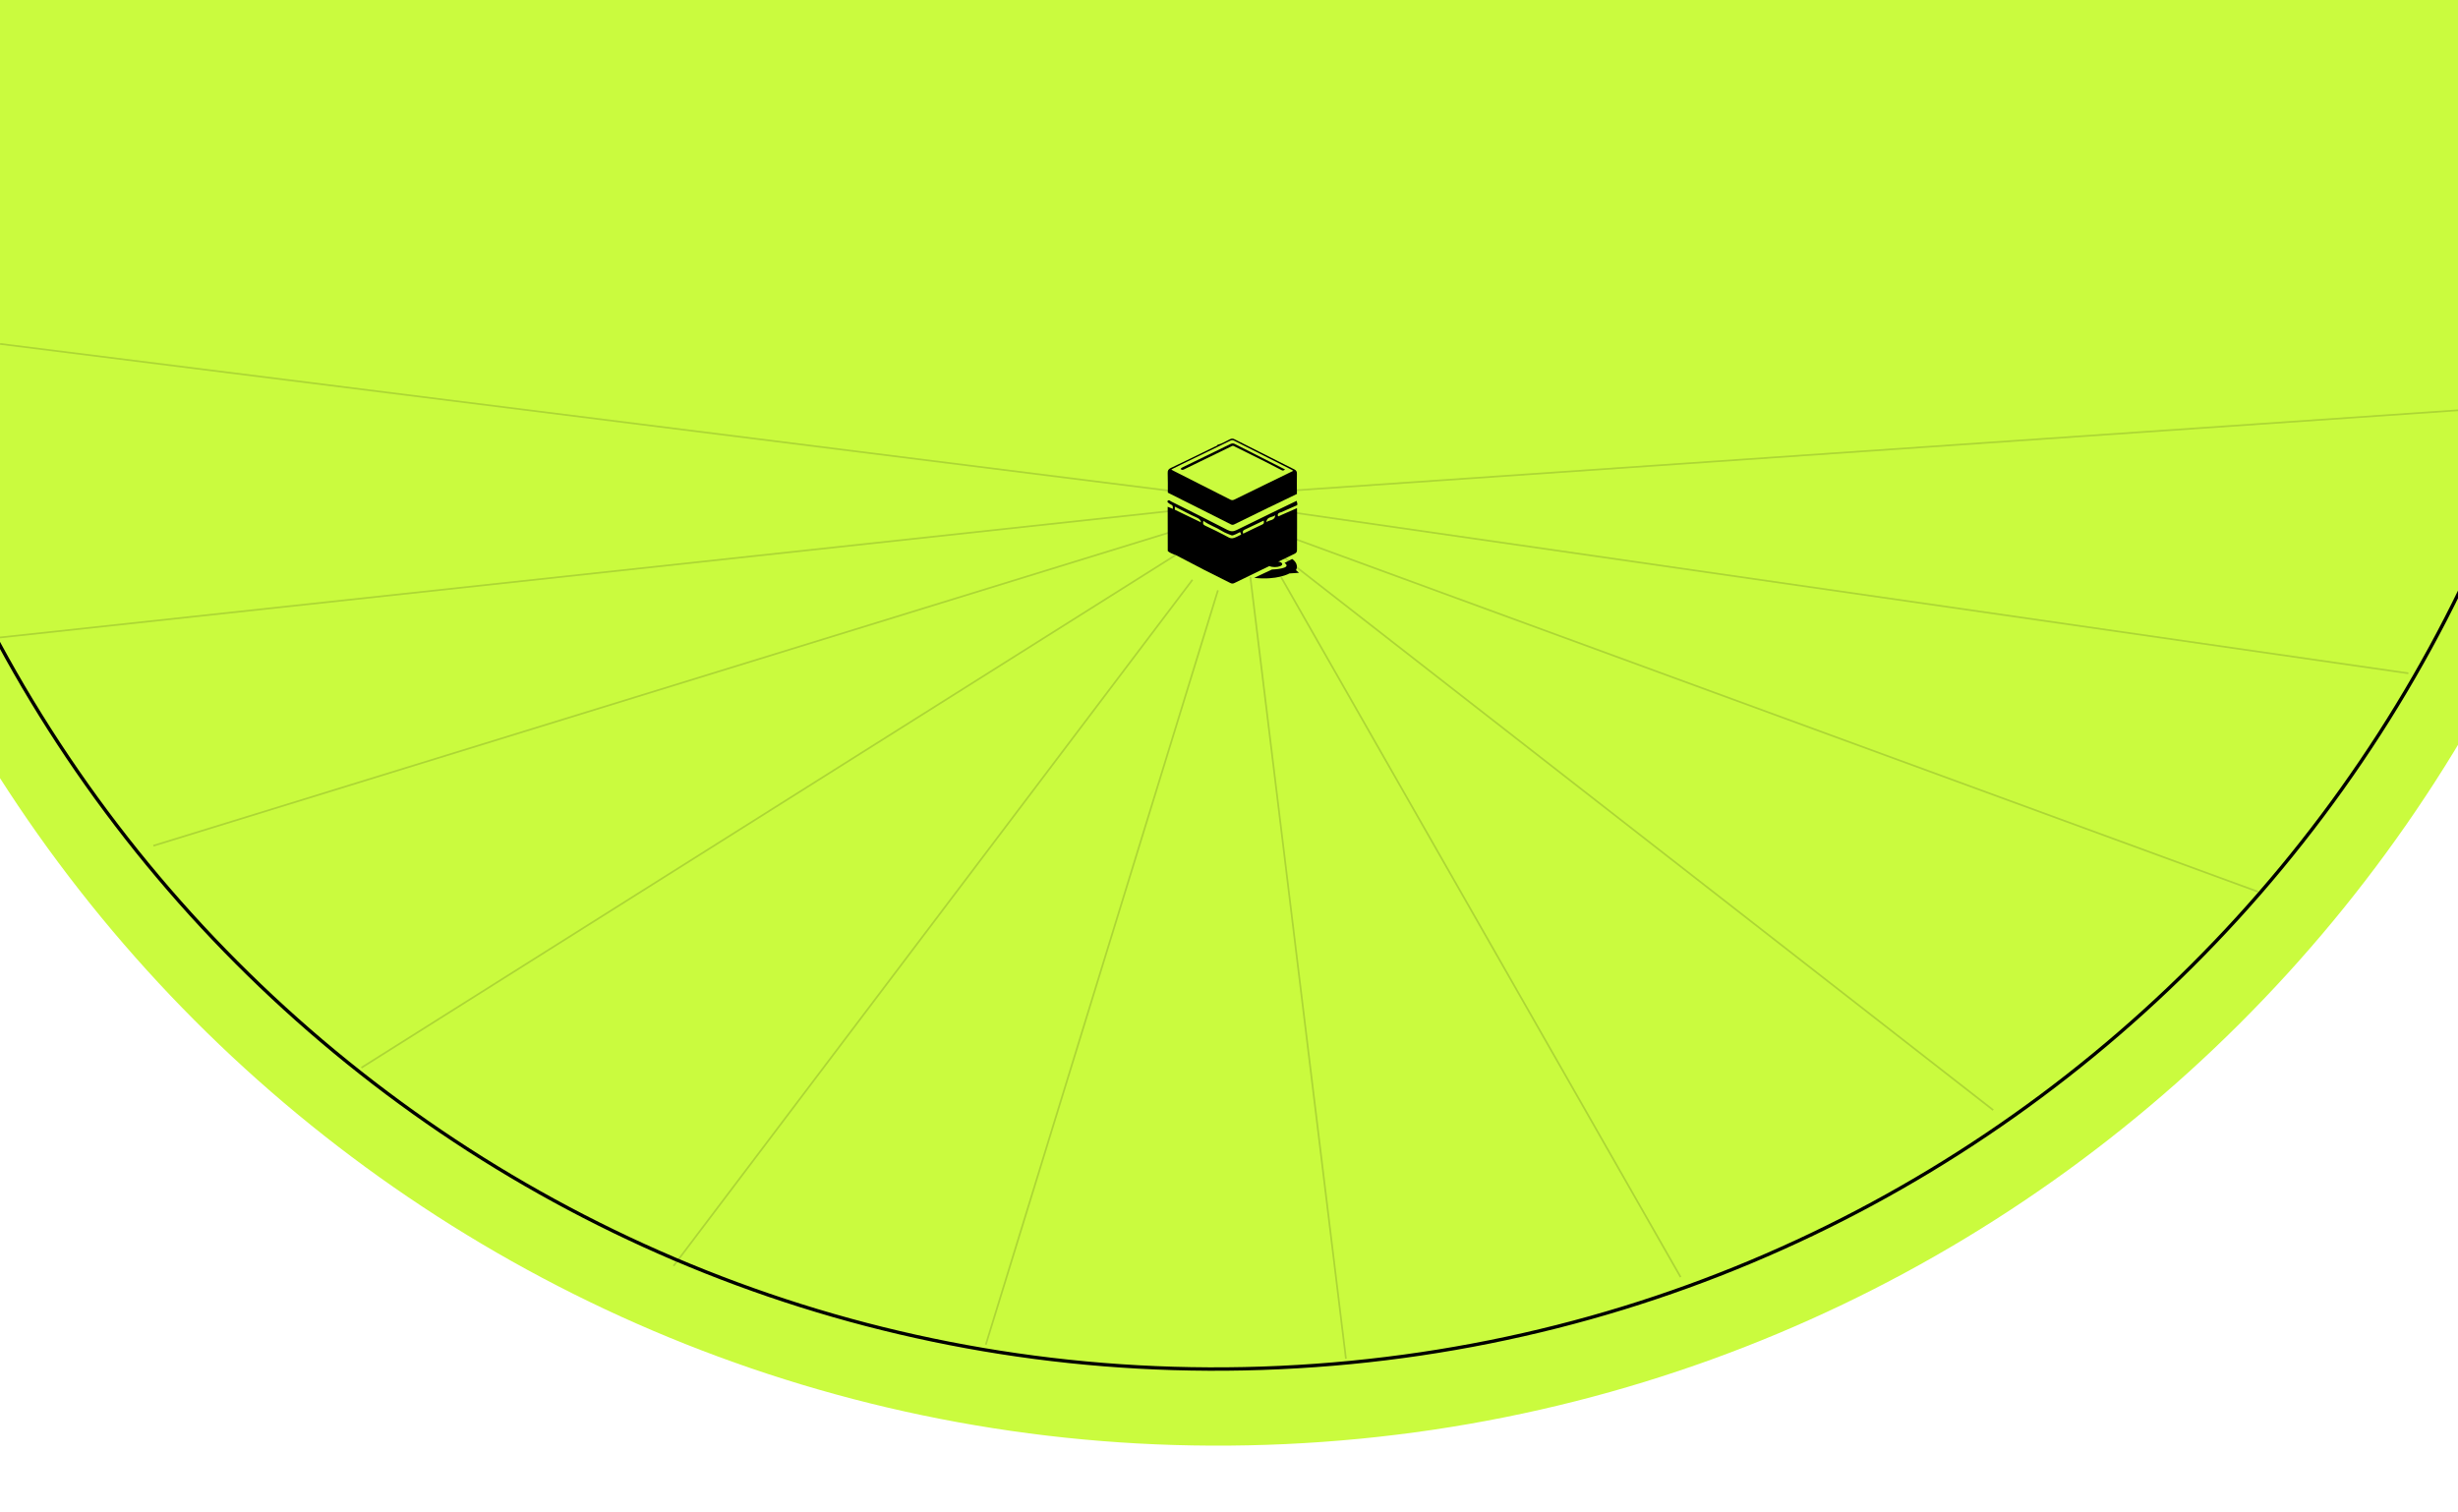 <svg width="1440" height="886" viewBox="0 0 1440 886" fill="none" xmlns="http://www.w3.org/2000/svg">
<path d="M1560.09 -39.147C1581.71 428.139 1220.43 824.475 753.147 846.095C285.861 867.715 -110.475 506.432 -132.095 39.147C-153.715 -428.139 207.568 -824.475 674.853 -846.095C1142.14 -867.715 1538.47 -506.432 1560.09 -39.147Z" fill="#CAFB3E"/>
<path d="M1521.51 -45.359C1542.19 401.537 1196.67 780.579 749.777 801.255C302.881 821.932 -76.161 476.414 -96.838 29.518C-117.514 -417.377 228.004 -796.419 674.9 -817.096C1121.79 -837.773 1500.84 -492.254 1521.51 -45.359Z" stroke="black" stroke-width="2"/>
<line x1="394.601" y1="741.698" x2="698.601" y2="339.698" stroke="black" stroke-opacity="0.15"/>
<line x1="577.522" y1="787.853" x2="713.522" y2="345.853" stroke="black" stroke-opacity="0.15"/>
<line x1="788.504" y1="796.061" x2="732.504" y2="338.061" stroke="black" stroke-opacity="0.15"/>
<line x1="984.566" y1="748.248" x2="750.566" y2="338.248" stroke="black" stroke-opacity="0.15"/>
<line x1="1167.69" y1="650.394" x2="750.693" y2="325.394" stroke="black" stroke-opacity="0.15"/>
<line x1="211.734" y1="625.577" x2="689.734" y2="324.577" stroke="black" stroke-opacity="0.15"/>
<line x1="89.853" y1="495.522" x2="689.853" y2="310.522" stroke="black" stroke-opacity="0.15"/>
<line x1="1322.83" y1="522.469" x2="757.828" y2="315.469" stroke="black" stroke-opacity="0.15"/>
<line x1="1410.93" y1="394.495" x2="758.929" y2="300.495" stroke="black" stroke-opacity="0.15"/>
<line x1="-0.054" y1="373.503" x2="684.946" y2="299.503" stroke="black" stroke-opacity="0.15"/>
<line x1="0.062" y1="201.504" x2="685.062" y2="287.504" stroke="black" stroke-opacity="0.15"/>
<line x1="740.966" y1="288.501" x2="1453.96" y2="239.433" stroke="black" stroke-opacity="0.15"/>
<g clip-path="url(#clip0_301_10)">
<path d="M759.791 277.593C759.833 276.28 759.416 275.602 758.249 275.008C746.576 269.161 734.903 263.271 723.271 257.381C722.312 256.873 721.562 256.873 720.603 257.339C719.394 257.89 718.227 258.568 717.018 259.161C715.809 259.754 714.6 260.305 713.266 260.644C712.932 261.364 712.182 261.449 711.557 261.746C703.01 265.941 694.464 270.136 685.876 274.203C684.5 274.881 684 275.644 684.083 277.254C684.208 281.068 684.167 284.881 684.167 288.652C691.921 292.551 699.675 296.449 707.471 300.347C711.932 302.593 716.351 304.839 720.812 307.085C721.479 307.424 722.062 307.72 722.938 307.297C729.566 304.034 736.195 300.814 742.782 297.593L759.791 289.415C759.749 285.475 759.708 281.534 759.791 277.593ZM720.853 292.763C709.597 287.042 698.299 281.322 687.002 275.602C686.835 275.517 686.668 275.39 686.21 275.051C688.169 274.076 690.003 273.144 691.838 272.254C701.384 267.593 710.973 262.975 720.52 258.314C721.354 257.89 722.062 257.678 723.021 258.186C734.236 263.907 745.45 269.542 756.664 275.22C756.914 275.347 757.123 275.517 757.665 275.856C751.87 278.695 746.367 281.364 740.906 284.034C734.986 286.915 729.066 289.797 723.146 292.72C722.396 293.059 721.729 293.186 720.853 292.763Z" fill="black"/>
<path d="M748.952 300.813C749.16 300.602 749.494 300.432 749.911 300.305C750.077 300.263 750.244 300.22 750.411 300.178L759.666 296.11C759.749 296.025 759.833 295.983 759.916 295.898C760.291 295.559 759.833 294.288 759.624 293.441C756.081 295.136 752.62 296.788 749.16 298.483C740.906 302.508 732.651 306.491 724.439 310.559C722.563 311.491 721.062 311.491 719.144 310.517C708.221 304.839 697.215 299.373 686.21 293.864C685.543 293.525 684.875 292.636 684 293.483C684 293.737 684 293.991 684 294.246C684.709 294.754 685.376 295.432 686.168 295.729C687.335 296.195 687.085 297.085 687.085 298.144C686.043 297.72 685.084 297.297 684.083 296.915C684.083 305.559 684.125 314.203 684.125 322.847C685.251 323.907 686.668 324.373 688.252 325.051V324.924L705.011 333.652L705.22 333.78C710.389 336.322 715.559 338.907 720.687 341.534C721.562 342 722.312 342.042 723.23 341.576C734.986 335.813 746.742 330.093 758.499 324.415C759.541 323.907 759.874 323.271 759.833 322.127C759.791 317.678 759.833 313.229 759.874 308.78V307.085C759.874 304.966 759.874 302.847 759.874 300.729C759.874 299.754 759.874 298.737 759.833 297.72L750.953 301.619C750.244 301.958 749.535 302.297 748.785 302.551C748.618 302.212 748.577 301.873 748.577 301.619C748.535 301.364 748.702 301.068 748.952 300.813ZM688.252 298.652V296.83C692.713 299.076 696.84 301.364 701.134 303.271C702.677 303.949 703.385 304.797 703.636 306.068L688.252 298.652ZM727.107 313.229C726.023 313.78 723.355 315.22 722.229 315.347C721.437 315.432 720.645 315.347 719.811 314.881C716.684 313.102 707.554 308.61 706.095 308.017C704.928 307.508 704.511 306.746 705.011 305.178C708.513 307.72 712.432 308.907 715.934 311.152C717.56 312.212 719.603 312.847 721.479 313.652C722.396 314.034 725.564 312.169 726.481 311.746C726.69 311.873 727.19 313.186 727.107 313.229ZM739.53 307.297C735.778 309.034 732.068 310.856 728.316 312.678C727.899 311.619 727.982 310.898 729.066 310.39C732.776 308.652 736.487 306.873 740.322 305.008C740.572 306.152 740.572 306.83 739.53 307.297ZM741.865 305.941C742.115 302.593 745.408 303.271 747.117 301.873C746.867 305.178 743.574 304.542 741.865 305.941Z" fill="black"/>
<path d="M752.829 275.051C752.078 275.729 751.578 275.856 750.911 275.517C747.451 273.737 744.032 271.915 740.572 270.178C734.652 267.212 728.733 264.33 722.854 261.364C722.104 260.983 721.729 261.364 721.187 261.619C712.224 266.025 703.302 270.347 694.381 274.669C693.505 275.093 692.671 275.771 691.671 274.797C691.921 274.203 692.505 273.949 693.005 273.695C702.135 269.288 711.265 264.839 720.353 260.39C721.312 259.924 722.146 259.5 723.271 260.051C733.068 265.051 742.865 270.008 752.829 275.051Z" fill="black"/>
<path d="M746.826 332.254C749.243 332.254 751.203 331.476 751.203 330.517C751.203 329.557 749.243 328.78 746.826 328.78C744.408 328.78 742.448 329.557 742.448 330.517C742.448 331.476 744.408 332.254 746.826 332.254Z" fill="black"/>
<path d="M734.777 338.568L745.116 333.695C745.116 333.695 757.581 333.271 752.537 329.839L756.998 327.508C756.998 327.508 761.25 330.136 759.249 334.076L761 335.602L755.414 335.983C755.414 336.025 748.076 340.093 734.777 338.568Z" fill="black"/>
</g>
<defs>
<clipPath id="clip0_301_10">
<rect width="77" height="85" fill="white" transform="translate(684 257)"/>
</clipPath>
</defs>
</svg>
